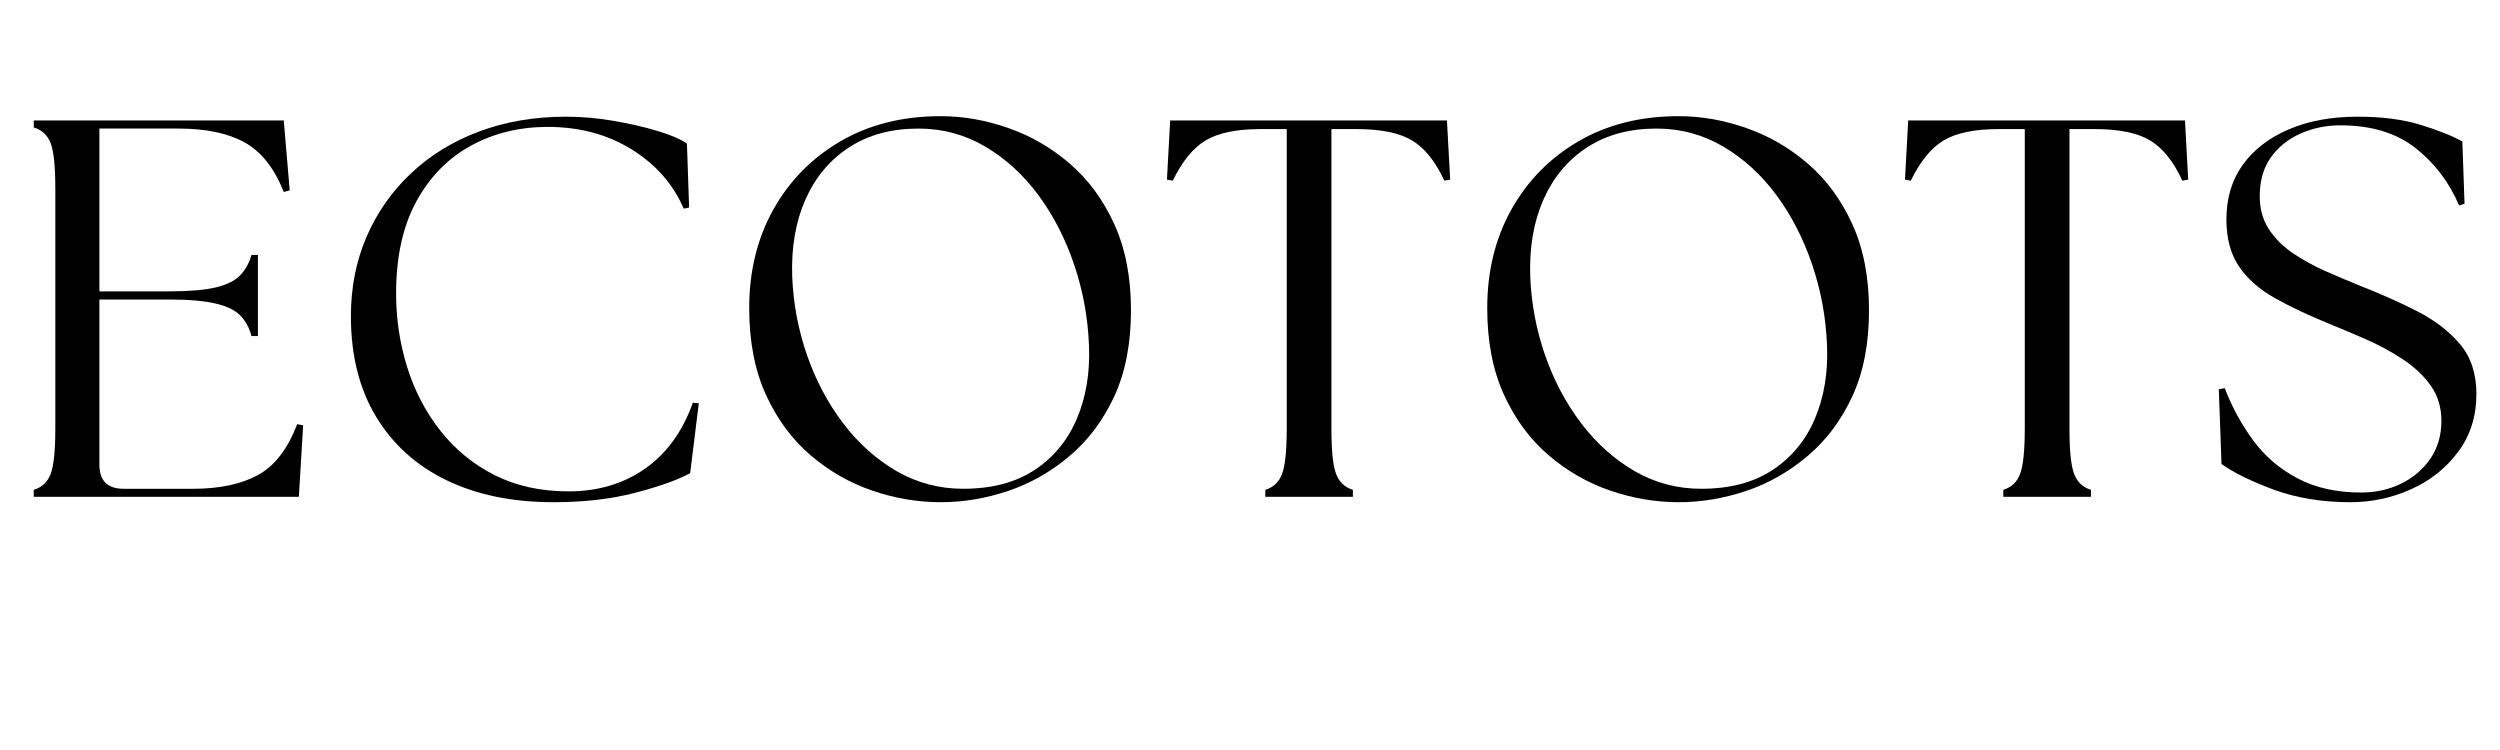 <svg xmlns="http://www.w3.org/2000/svg" xmlns:xlink="http://www.w3.org/1999/xlink" width="500" zoomAndPan="magnify" viewBox="0 0 375 112.5" height="150" preserveAspectRatio="xMidYMid meet" version="1.0"><defs><g/></defs><g fill="#000000" fill-opacity="1"><g transform="translate(0.955, 74.519)"><g><path d="M 4.109 0 L 4.109 -1.047 C 5.348 -1.422 6.195 -2.227 6.656 -3.469 C 7.113 -4.707 7.344 -6.961 7.344 -10.234 L 7.344 -46.203 C 7.344 -49.535 7.113 -51.805 6.656 -53.016 C 6.195 -54.223 5.348 -55.02 4.109 -55.406 L 4.109 -56.453 L 41.609 -56.453 L 42.5 -45.969 L 41.609 -45.719 C 40.211 -49.27 38.266 -51.742 35.766 -53.141 C 33.266 -54.535 29.945 -55.234 25.812 -55.234 L 13.953 -55.234 L 13.953 -30.812 L 24.266 -30.812 C 27.336 -30.812 29.719 -31.008 31.406 -31.406 C 33.102 -31.812 34.336 -32.43 35.109 -33.266 C 35.891 -34.098 36.441 -35.102 36.766 -36.281 L 37.734 -36.281 L 37.734 -24.109 L 36.766 -24.109 C 36.441 -25.348 35.891 -26.367 35.109 -27.172 C 34.336 -27.984 33.102 -28.586 31.406 -28.984 C 29.719 -29.391 27.336 -29.594 24.266 -29.594 L 13.953 -29.594 L 13.953 -4.844 C 13.953 -2.414 15.16 -1.203 17.578 -1.203 L 28.062 -1.203 C 31.938 -1.203 35.133 -1.875 37.656 -3.219 C 40.188 -4.562 42.176 -7.117 43.625 -10.891 L 44.516 -10.719 L 43.875 0 Z M 4.109 0 "/></g></g></g><g fill="#000000" fill-opacity="1"><g transform="translate(48.446, 74.519)"><g><path d="M 34.594 0.812 C 28.414 0.812 23.051 -0.289 18.5 -2.5 C 13.957 -4.707 10.438 -7.895 7.938 -12.062 C 5.438 -16.227 4.188 -21.238 4.188 -27.094 C 4.188 -31.395 4.969 -35.359 6.531 -38.984 C 8.094 -42.617 10.312 -45.789 13.188 -48.5 C 16.062 -51.219 19.473 -53.316 23.422 -54.797 C 27.379 -56.273 31.723 -57.016 36.453 -57.016 C 38.766 -57.016 41.113 -56.812 43.5 -56.406 C 45.895 -56 48.086 -55.5 50.078 -54.906 C 52.066 -54.32 53.57 -53.68 54.594 -52.984 L 54.922 -43.391 L 54.109 -43.219 C 52.547 -46.875 49.953 -49.832 46.328 -52.094 C 42.703 -54.352 38.492 -55.484 33.703 -55.484 C 29.461 -55.484 25.617 -54.539 22.172 -52.656 C 18.734 -50.77 16.004 -47.973 13.984 -44.266 C 11.973 -40.555 10.969 -35.961 10.969 -30.484 C 10.969 -26.723 11.516 -23.066 12.609 -19.516 C 13.711 -15.961 15.367 -12.773 17.578 -9.953 C 19.785 -7.129 22.5 -4.898 25.719 -3.266 C 28.945 -1.629 32.66 -0.812 36.859 -0.812 C 41.211 -0.812 45.016 -1.938 48.266 -4.188 C 51.516 -6.445 53.922 -9.754 55.484 -14.109 L 56.375 -14.031 L 55.078 -3.547 C 53.191 -2.523 50.438 -1.539 46.812 -0.594 C 43.188 0.344 39.113 0.812 34.594 0.812 Z M 34.594 0.812 "/></g></g></g><g fill="#000000" fill-opacity="1"><g transform="translate(108.193, 74.519)"><g><path d="M 32.906 0.812 C 29.457 0.812 26.039 0.234 22.656 -0.922 C 19.27 -2.078 16.176 -3.852 13.375 -6.25 C 10.582 -8.645 8.352 -11.672 6.688 -15.328 C 5.02 -18.984 4.188 -23.312 4.188 -28.312 C 4.188 -33.844 5.395 -38.77 7.812 -43.094 C 10.238 -47.426 13.602 -50.844 17.906 -53.344 C 22.207 -55.844 27.207 -57.094 32.906 -57.094 C 36.289 -57.094 39.676 -56.5 43.062 -55.312 C 46.445 -54.133 49.523 -52.348 52.297 -49.953 C 55.066 -47.566 57.285 -44.547 58.953 -40.891 C 60.617 -37.234 61.453 -32.93 61.453 -27.984 C 61.453 -22.984 60.617 -18.68 58.953 -15.078 C 57.285 -11.473 55.051 -8.488 52.25 -6.125 C 49.457 -3.758 46.379 -2.008 43.016 -0.875 C 39.66 0.25 36.289 0.812 32.906 0.812 Z M 10.641 -32.984 C 10.805 -28.953 11.547 -25.039 12.859 -21.25 C 14.18 -17.457 15.984 -14.055 18.266 -11.047 C 20.547 -8.035 23.219 -5.641 26.281 -3.859 C 29.352 -2.086 32.688 -1.203 36.281 -1.203 C 40.582 -1.203 44.156 -2.145 47 -4.031 C 49.852 -5.914 51.969 -8.484 53.344 -11.734 C 54.719 -14.984 55.32 -18.625 55.156 -22.656 C 55 -26.852 54.258 -30.898 52.938 -34.797 C 51.625 -38.691 49.836 -42.172 47.578 -45.234 C 45.316 -48.297 42.656 -50.727 39.594 -52.531 C 36.531 -54.332 33.195 -55.234 29.594 -55.234 C 25.508 -55.234 22.031 -54.289 19.156 -52.406 C 16.281 -50.531 14.102 -47.926 12.625 -44.594 C 11.145 -41.258 10.484 -37.391 10.641 -32.984 Z M 10.641 -32.984 "/></g></g></g><g fill="#000000" fill-opacity="1"><g transform="translate(173.745, 74.519)"><g><path d="M 16.047 0 L 16.047 -1.047 C 17.285 -1.422 18.129 -2.227 18.578 -3.469 C 19.035 -4.707 19.266 -6.961 19.266 -10.234 L 19.266 -55.156 L 15.328 -55.156 C 11.723 -55.156 8.977 -54.586 7.094 -53.453 C 5.219 -52.328 3.578 -50.316 2.172 -47.422 L 1.297 -47.578 L 1.781 -56.453 L 43.297 -56.453 L 43.781 -47.578 L 42.906 -47.422 C 41.562 -50.316 39.945 -52.328 38.062 -53.453 C 36.176 -54.586 33.406 -55.156 29.75 -55.156 L 25.969 -55.156 L 25.969 -10.234 C 25.969 -6.961 26.195 -4.707 26.656 -3.469 C 27.113 -2.227 27.957 -1.422 29.188 -1.047 L 29.188 0 Z M 16.047 0 "/></g></g></g><g fill="#000000" fill-opacity="1"><g transform="translate(218.898, 74.519)"><g><path d="M 32.906 0.812 C 29.457 0.812 26.039 0.234 22.656 -0.922 C 19.27 -2.078 16.176 -3.852 13.375 -6.25 C 10.582 -8.645 8.352 -11.672 6.688 -15.328 C 5.02 -18.984 4.188 -23.312 4.188 -28.312 C 4.188 -33.844 5.395 -38.77 7.812 -43.094 C 10.238 -47.426 13.602 -50.844 17.906 -53.344 C 22.207 -55.844 27.207 -57.094 32.906 -57.094 C 36.289 -57.094 39.676 -56.5 43.062 -55.312 C 46.445 -54.133 49.523 -52.348 52.297 -49.953 C 55.066 -47.566 57.285 -44.547 58.953 -40.891 C 60.617 -37.234 61.453 -32.93 61.453 -27.984 C 61.453 -22.984 60.617 -18.68 58.953 -15.078 C 57.285 -11.473 55.051 -8.488 52.25 -6.125 C 49.457 -3.758 46.379 -2.008 43.016 -0.875 C 39.66 0.25 36.289 0.812 32.906 0.812 Z M 10.641 -32.984 C 10.805 -28.953 11.547 -25.039 12.859 -21.25 C 14.18 -17.457 15.984 -14.055 18.266 -11.047 C 20.547 -8.035 23.219 -5.641 26.281 -3.859 C 29.352 -2.086 32.688 -1.203 36.281 -1.203 C 40.582 -1.203 44.156 -2.145 47 -4.031 C 49.852 -5.914 51.969 -8.484 53.344 -11.734 C 54.719 -14.984 55.32 -18.625 55.156 -22.656 C 55 -26.852 54.258 -30.898 52.938 -34.797 C 51.625 -38.691 49.836 -42.172 47.578 -45.234 C 45.316 -48.297 42.656 -50.727 39.594 -52.531 C 36.531 -54.332 33.195 -55.234 29.594 -55.234 C 25.508 -55.234 22.031 -54.289 19.156 -52.406 C 16.281 -50.531 14.102 -47.926 12.625 -44.594 C 11.145 -41.258 10.484 -37.391 10.641 -32.984 Z M 10.641 -32.984 "/></g></g></g><g fill="#000000" fill-opacity="1"><g transform="translate(284.45, 74.519)"><g><path d="M 16.047 0 L 16.047 -1.047 C 17.285 -1.422 18.129 -2.227 18.578 -3.469 C 19.035 -4.707 19.266 -6.961 19.266 -10.234 L 19.266 -55.156 L 15.328 -55.156 C 11.723 -55.156 8.977 -54.586 7.094 -53.453 C 5.219 -52.328 3.578 -50.316 2.172 -47.422 L 1.297 -47.578 L 1.781 -56.453 L 43.297 -56.453 L 43.781 -47.578 L 42.906 -47.422 C 41.562 -50.316 39.945 -52.328 38.062 -53.453 C 36.176 -54.586 33.406 -55.156 29.75 -55.156 L 25.969 -55.156 L 25.969 -10.234 C 25.969 -6.961 26.195 -4.707 26.656 -3.469 C 27.113 -2.227 27.957 -1.422 29.188 -1.047 L 29.188 0 Z M 16.047 0 "/></g></g></g><g fill="#000000" fill-opacity="1"><g transform="translate(329.602, 74.519)"><g><path d="M 22.984 0.812 C 18.734 0.812 14.914 0.191 11.531 -1.047 C 8.145 -2.285 5.508 -3.578 3.625 -4.922 L 3.219 -16.125 L 4.109 -16.297 C 5.18 -13.492 6.594 -10.895 8.344 -8.5 C 10.094 -6.113 12.312 -4.207 15 -2.781 C 17.688 -1.352 20.883 -0.641 24.594 -0.641 C 26.75 -0.641 28.738 -1.082 30.562 -1.969 C 32.383 -2.863 33.848 -4.113 34.953 -5.719 C 36.055 -7.332 36.609 -9.219 36.609 -11.375 C 36.609 -13.414 36.07 -15.188 35 -16.688 C 33.926 -18.195 32.523 -19.516 30.797 -20.641 C 29.078 -21.773 27.266 -22.758 25.359 -23.594 C 23.453 -24.426 21.641 -25.191 19.922 -25.891 C 16.742 -27.18 13.984 -28.484 11.641 -29.797 C 9.305 -31.109 7.508 -32.691 6.25 -34.547 C 4.988 -36.41 4.359 -38.766 4.359 -41.609 C 4.359 -44.785 5.176 -47.516 6.812 -49.797 C 8.457 -52.078 10.754 -53.848 13.703 -55.109 C 16.66 -56.379 20.102 -57.016 24.031 -57.016 C 27.688 -57.016 30.832 -56.609 33.469 -55.797 C 36.102 -54.992 38.195 -54.16 39.75 -53.297 L 40.078 -43.953 L 39.266 -43.703 C 37.766 -47.203 35.578 -50.078 32.703 -52.328 C 29.828 -54.586 26.078 -55.719 21.453 -55.719 C 19.297 -55.719 17.289 -55.301 15.438 -54.469 C 13.582 -53.633 12.102 -52.438 11 -50.875 C 9.906 -49.32 9.359 -47.391 9.359 -45.078 C 9.359 -43.191 9.812 -41.551 10.719 -40.156 C 11.633 -38.758 12.844 -37.551 14.344 -36.531 C 15.852 -35.508 17.492 -34.609 19.266 -33.828 C 21.047 -33.047 22.797 -32.305 24.516 -31.609 C 27.523 -30.43 30.348 -29.172 32.984 -27.828 C 35.617 -26.484 37.754 -24.844 39.391 -22.906 C 41.035 -20.969 41.859 -18.469 41.859 -15.406 C 41.859 -12.07 40.941 -9.18 39.109 -6.734 C 37.285 -4.285 34.93 -2.414 32.047 -1.125 C 29.172 0.164 26.148 0.812 22.984 0.812 Z M 22.984 0.812 "/></g></g></g></svg>